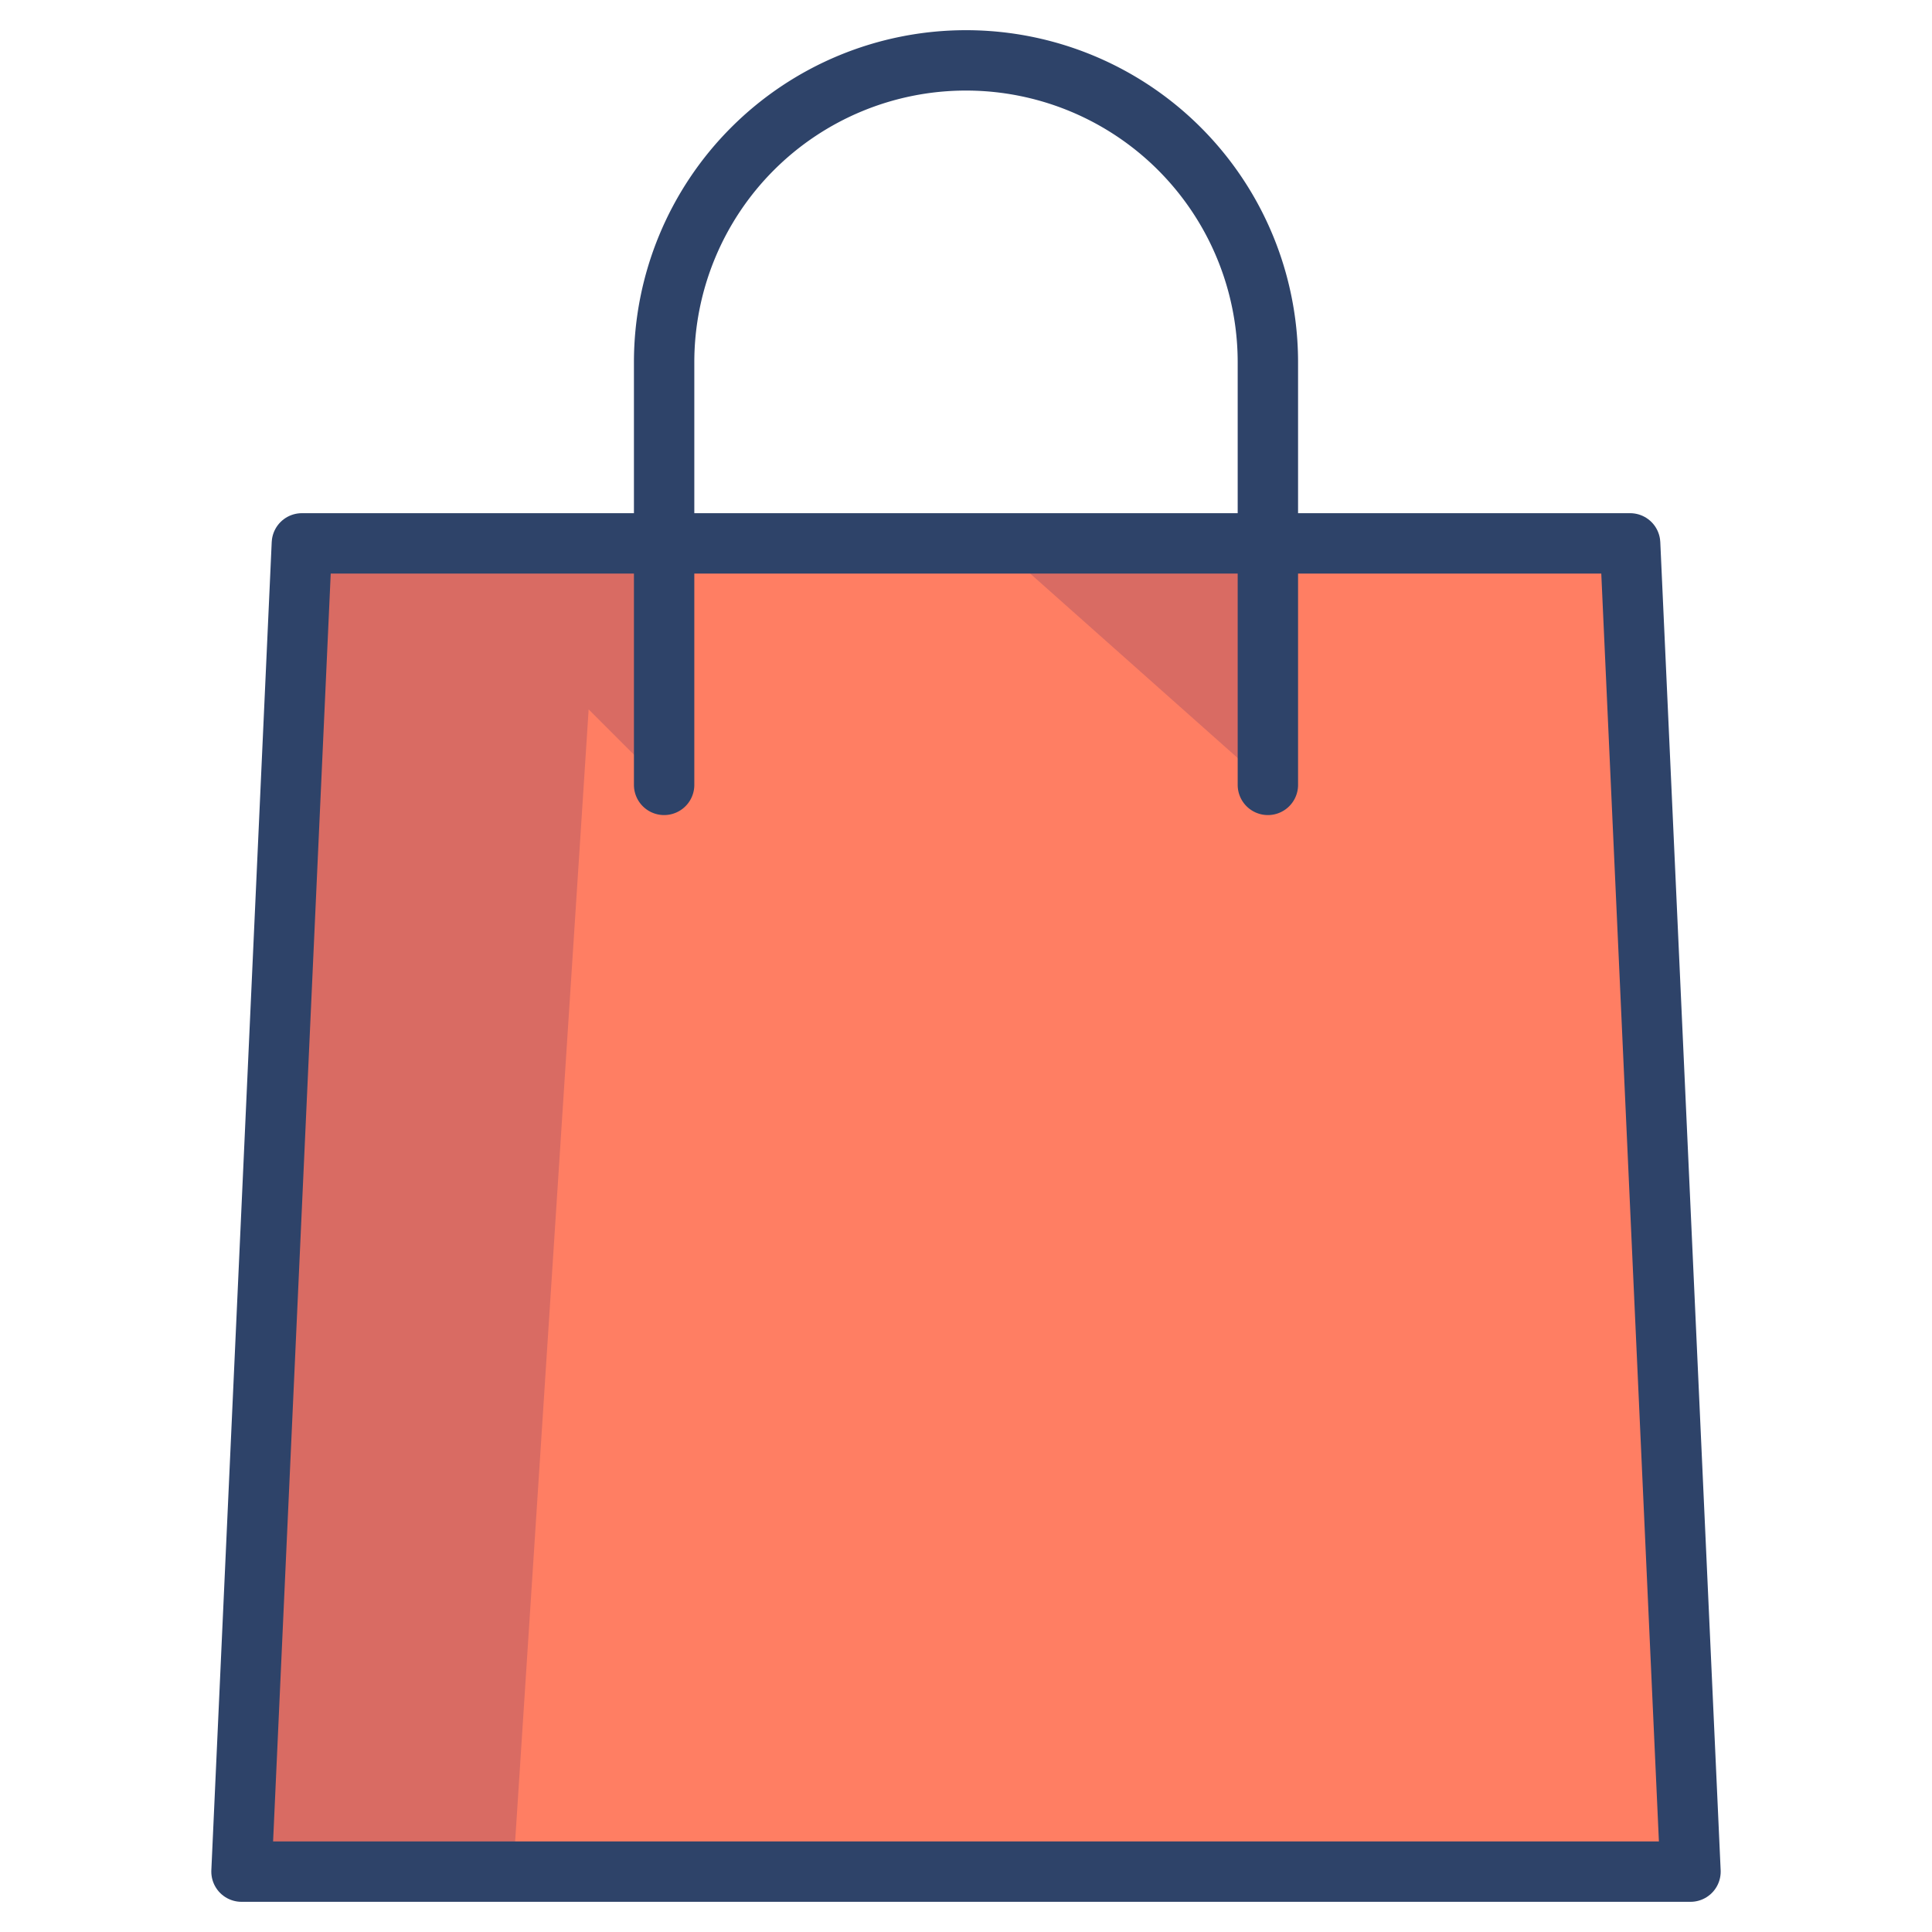 <svg xmlns="http://www.w3.org/2000/svg" viewBox="0 0 64 64" aria-labelledby="title"
aria-describedby="desc" role="img" xmlns:xlink="http://www.w3.org/1999/xlink">
  <title>Shopping Bag</title>
  <desc>A color styled icon from Orion Icon Library.</desc>
  <path data-name="layer1"
  fill="#ff7e63" d="M56 62H8l2-44h44l2 44z"></path>
  <path fill="#000064" d="M42 18v8l-9-8h9zm-20 0v8l-2.5-2.5L17 62H8l2-44h12z"
  opacity=".15"></path>
  <path data-name="stroke" fill="none" stroke="#2e4369" stroke-linecap="round"
  stroke-linejoin="round" stroke-width="2" d="M56 62H8l2-44h44l2 44z"></path>
  <path data-name="stroke" d="M22 26V12A10 10 0 0 1 32 2a10 10 0 0 1 10 10v14"
  fill="none" stroke="#2e4369" stroke-linecap="round" stroke-linejoin="round"
  stroke-width="2"></path>
</svg>